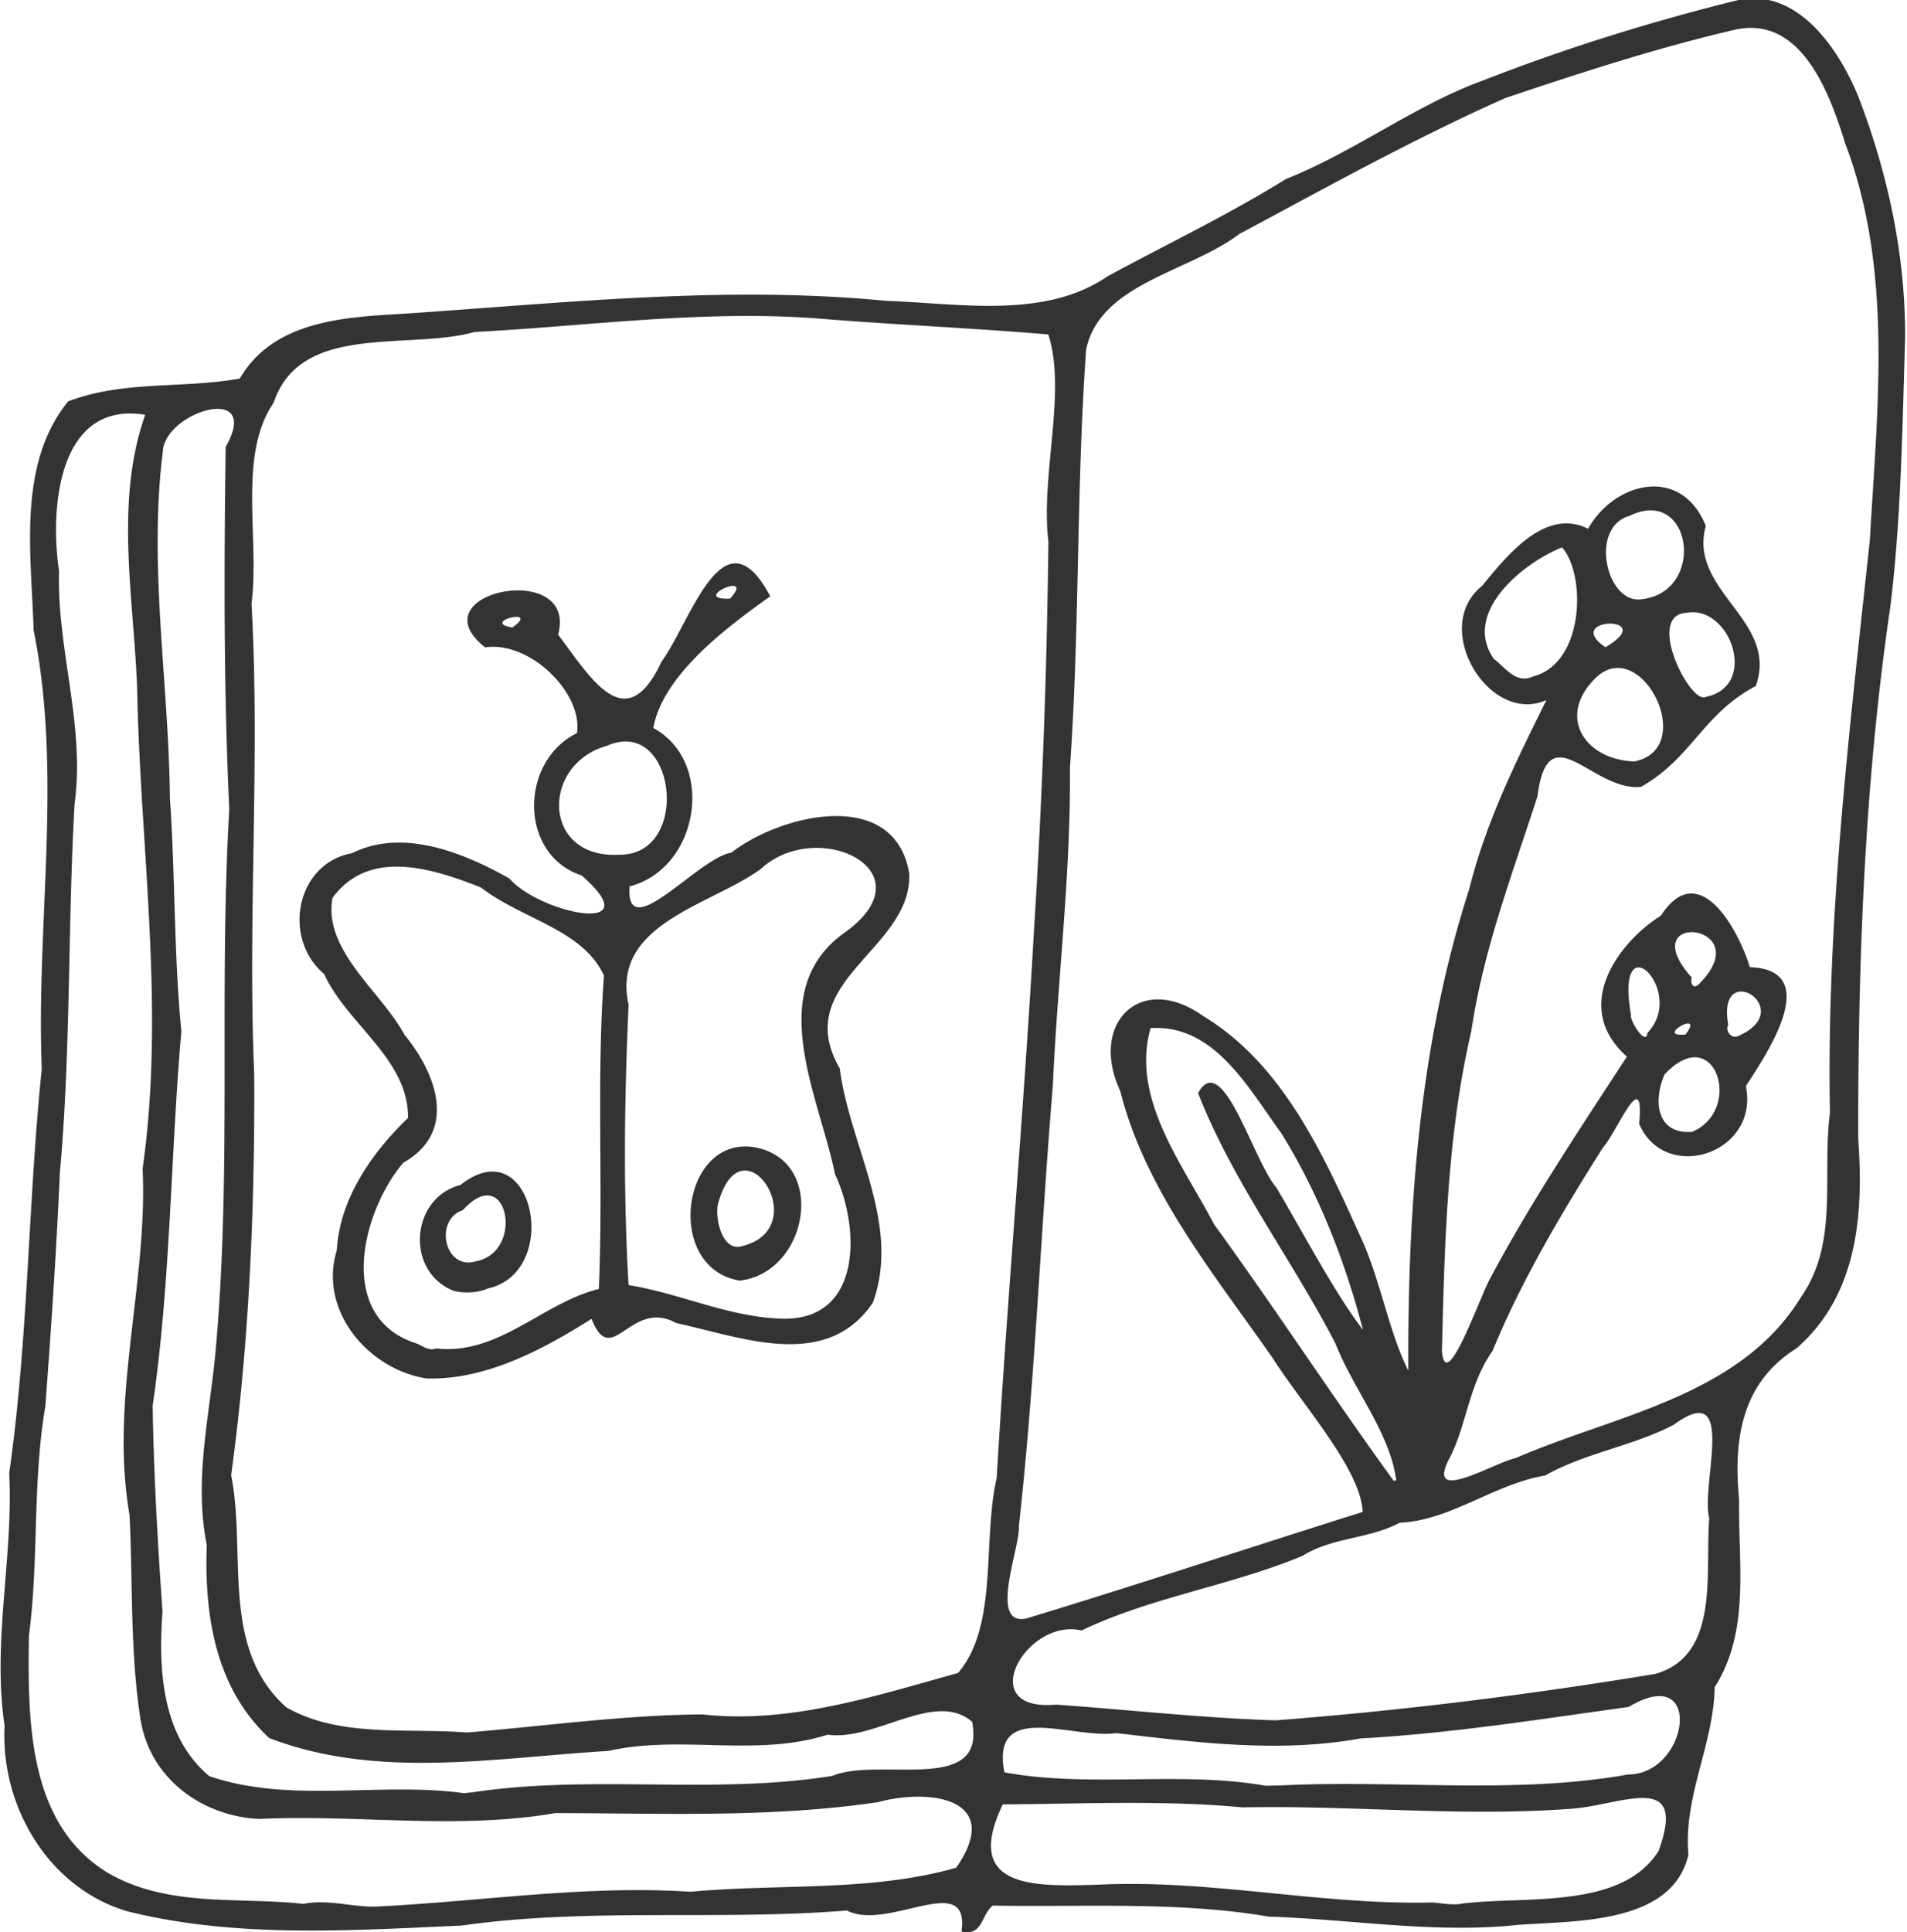<svg xmlns="http://www.w3.org/2000/svg" width="493.676" height="500.001" viewBox="0 0 130.618 132.292"><path d="M65.856 132.262c.61-4.26-5.048.021-7.853-1.443-8.792.71-17.648-.214-26.4 1.032-7.611.335-15.431.876-22.869-.975-5.41-1.581-8.718-7.216-8.42-12.717-.858-5.753.608-11.516.316-17.285 1.315-9.199 1.285-18.482 2.23-27.688C2.465 63.156 4.3 53.045 2.3 43.13c-.148-5.189-1.136-11.309 2.364-15.645 3.833-1.456 7.832-.858 11.761-1.563 2.27-3.9 6.961-4.194 11.018-4.427 11.065-.73 22.2-1.979 33.29-.891 4.964.163 10.825 1.271 15.132-1.686 4.008-2.175 8.298-4.223 12.196-6.65 4.742-1.887 8.89-5.09 13.592-6.787 5.665-2.211 11.503-4.02 17.359-5.467 4.106-.902 6.966 3.372 8.295 6.66 2 5.217 3.208 10.786 3.182 16.472-.189 6.112-.266 12.306-1.012 18.394-1.772 12.063-2.214 24.238-2.202 36.413.377 5.187-.023 10.717-4.225 14.371-3.681 2.302-4.347 6.072-3.933 10.337-.07 4.396.777 9.018-1.67 12.86-.071 3.952-2.154 7.47-1.801 11.481-1.118 4.757-7.66 4.509-11.636 4.798-5.694.617-11.394-.377-17.105-.562-6.222-1.058-12.621-.642-18.907-.755-.804.632-.675 2.108-2.14 1.779zm-40.054-1.714c7.205-.354 14.291-1.48 21.49-1.013 6.057-.564 12.377.02 18.2-1.646 3.286-4.721-1.75-5.468-5.372-4.486-7.295 1.078-14.715.758-22.083.745-6.748 1.16-13.539.081-20.28.4-3.905-.179-7.464-2.753-8.126-6.775-.73-4.63-.53-9.414-.758-14.032-1.384-7.918 1.258-15.836.895-23.718 1.55-10.875-.15-21.84-.371-32.73-.205-6.214-1.58-12.892.55-18.888-5.957-.984-6.55 6.381-5.902 10.69-.156 5.372 1.8 10.565 1.06 15.965-.47 8.378-.246 16.845-1.005 25.25-.236 5.32-.594 10.657-.997 16.005-.892 5.222-.428 10.478-1.125 15.71-.071 5.735-.11 12.886 5.429 16.226 4.118 2.39 9.005 1.62 13.362 2.115 1.695-.346 3.382.242 5.033.182zm74.39-.21c4.339-.524 10.854.426 13.41-3.59 2.065-5.68-2.708-3.044-6.158-2.884-7.42.542-14.883-.26-22.33-.105-5.43-.513-10.984-.237-16.427-.208-2.78 5.786 2.144 5.635 6.508 5.5 7.635-.38 15.22 1.397 22.892 1.22.701.037 1.401.218 2.105.067zm-67.781-7.62c8.168-1.226 16.452.19 24.607-1.118 3.207-1.336 10.549 1.34 9.565-3.706-2.544-2.188-6.642 1.349-9.894.885-4.894 1.563-10.04-.006-15.007 1.112-7.706.463-15.833 1.973-23.24-.88-3.69-3.409-4.46-8.447-4.277-13.212-.925-4.58.256-9.068.632-13.638 1.073-12.221.19-24.502.907-36.748-.391-8.27-.358-16.565-.248-24.808 2.53-4.436-4.154-2.443-4.303.304-.992 7.904.406 15.8.484 23.723.37 5.335.268 10.685.785 15.988-.746 8.516-.724 17.137-1.966 25.641.073 4.718.346 9.39.674 14.082-.297 3.984-.04 8.578 3.21 11.279 5.58 1.894 11.634.37 17.436 1.163l.638-.066zm55.649-.48c7.8-.355 15.81.636 23.46-.734 4.165-.003 5.223-7.748.04-4.625-6.117.845-12.227 1.824-18.378 2.158-5.545 1.01-11.186.276-16.72-.365-2.942.445-8.626-2.317-7.666 2.685 5.825 1.079 12.009-.114 17.912.922l1.352-.04zm-56.083-3.607c5.4-.445 10.717-1.195 16.126-1.24 6.01.675 11.924-1.296 17.513-2.833 2.781-3.237 1.66-9.044 2.652-13.355.737-12.533 1.85-24.988 2.554-37.506a511.35 511.35 0 00.986-26.613c-.542-4.566 1.265-10.273-.006-14.183-5.234-.445-10.746-.674-16.08-1.115-7.758-.548-15.497.541-23.218.947-4.561 1.275-11.927-.679-13.76 4.845-2.483 3.608-.943 9.294-1.517 13.759.6 10.733-.277 21.486.186 32.224.044 9.168-.34 18.353-1.58 27.457 1.061 5.294-.776 11.824 3.772 15.882 3.633 2.102 8.3 1.407 12.372 1.731zm-2.756-24.243c-3.97-.61-7.425-4.629-6.153-8.771.202-3.563 2.419-6.702 4.879-9.067.056-4.009-4.19-6.433-5.746-9.857-2.892-2.434-1.938-7.572 1.918-8.276 3.473-1.731 7.632-.03 10.765 1.731 2.1 2.42 9.75 3.981 4.956-.2-4.323-1.429-4.255-7.817-.325-9.748.436-2.686-3.174-6.326-6.288-5.872-4.82-3.8 6.393-6.051 5.001-.871 2.3 3.053 4.637 7.076 7.08 1.853 2.059-2.84 4.253-10.516 7.45-4.479-2.98 2.122-7.358 5.382-8.011 9.014 4.323 2.368 3.13 9.619-1.622 10.85-.314 4.147 4.763-1.998 6.96-2.306 3.363-2.621 11.166-4.536 12.188 1.398.257 5.235-8.207 7.38-4.754 13.376.677 5.322 4.226 10.61 2.268 16.033-3.197 4.728-9.039 2.348-13.467 1.4-3.134-1.735-4.426 3.24-5.802-.29-3.365 2.117-7.23 4.196-11.297 4.082zm.648-2.057c4.278.49 7.316-3.135 11.147-4.071.31-7.162-.17-14.32.351-21.457-1.445-3.165-5.63-3.862-8.436-6.039-3.288-1.292-7.647-2.716-10.16.725-.637 3.608 3.321 6.379 4.943 9.38 2.176 2.638 3.663 6.638-.092 8.746-2.86 3.386-4.638 10.603.88 12.366.41.159.91.561 1.367.35zm1.164-3.96c-3.313-1.362-2.882-6.368.502-7.23 4.97-3.933 7.01 5.967 1.871 7.086-.627.302-1.687.353-2.373.143zm1.57-2.007c3.39-.645 2.154-6.897-.896-3.503-2.006.658-1.264 4.163.895 3.503zm20.966 3.93c5.522.144 5.337-6.273 3.622-9.896-1.038-5.204-4.875-12.428.52-16.437 6.171-4.281-1.716-8.074-5.61-4.451-3.456 2.503-10.28 3.752-9.045 9.292-.292 6.374-.374 12.827-.004 19.191 3.524.562 6.885 2.208 10.517 2.3zm-3.553-2.764c-4.451-1.486-3.124-9.826 1.715-8.967 4.993.961 3.621 8.654-1.116 9.128l-.599-.16zm.86-2.216c4.968-1.267-.08-8.914-1.702-2.858-.214.92.275 3.345 1.702 2.858zm-8.42-26.79c4.943.004 3.82-9.518-.872-7.461-4.577 1.27-4.466 7.794.871 7.46zm-7.363-15.557c2.021-1.435-2.271-.377 0 0zm14.914-1.977c1.82-2.018-2.859.11 0 0zm37.39 76.807c8.716-.674 17.364-1.754 25.979-3.178 4.465-1.262 3.395-6.98 3.698-10.657-.602-2.297 1.97-9.627-2.434-6.404-2.799 1.472-6.025 1.905-8.812 3.476-3.496.588-6.481 3.087-9.963 3.233-2.112 1.13-4.605.982-6.644 2.266-4.933 2.05-10.312 2.812-15.143 5.11-3.797-.883-7.44 5.597-1.749 5.078 5.027.355 10.048.923 15.067 1.076zm-17.093-6.975c7.7-2.34 15.356-4.878 23.03-7.294-.1-2.866-4.09-7.296-6.152-10.516-3.989-5.736-8.714-11.416-10.449-18.3-2.165-4.649 1.402-8.181 5.663-5.148 5.442 3.278 8.212 9.425 10.734 14.994 1.39 2.906 1.981 6.632 3.332 9.293-.05-11.143.755-22.392 4.176-32.984 1.136-4.57 3.207-8.756 5.286-12.931-3.914 1.755-7.988-4.95-4.41-7.818 1.667-2.032 4.32-5.395 7.258-3.909 1.816-3.23 6.392-4.368 8.065-.197-1.23 4.458 5.023 6.457 3.427 10.959-3.664 1.949-4.369 4.926-7.862 6.908-3.347.334-6.355-5.13-7.097.66-1.719 5.31-3.705 10.502-4.527 16.06-1.674 7.195-1.827 14.571-2.015 21.918.268 3.084 2.666-3.91 3.335-5.038 2.8-5.24 6.103-10.159 9.333-15.127-3.928-3.51-.41-7.957 2.328-9.65 2.677-4.13 5.41 1.216 6.093 3.522 5.205.18.92 6.277-.267 8.144.925 4.667-5.564 6.695-7.31 2.583.37-4.165-1.533.585-2.463 1.598-2.826 4.47-5.556 9.04-7.581 13.949-1.631 2.324-1.76 5.01-2.914 7.284-1.814 3.356 2.97.38 4.514.052 6.804-2.957 15.352-4.198 19.532-11.028 2.604-3.725 1.422-8.288 1.977-12.605-.247-13.125 1.333-26.177 2.731-39.191.516-9.068 1.612-18.48-1.677-27.168-1.075-3.447-2.983-8.75-7.485-7.825-5.363 1.244-10.594 2.948-15.798 4.695-6.246 2.776-12.206 6.09-18.235 9.318-3.423 2.596-9.5 3.364-10.48 7.882-.686 9.531-.433 19.1-1.11 28.635.067 7.268-.849 14.508-1.17 21.766-.843 10.064-1.214 20.17-2.329 30.185.113 1.41-2.121 6.877.517 6.324zm25.33-9.457c-.427-3.265-2.914-6.195-4.153-9.347-2.997-5.815-7.035-11.068-9.42-17.172 1.684-3.044 3.768 4.626 5.354 6.458 1.902 3.2 3.977 7.192 5.942 9.76-1.224-4.704-3.032-9.329-5.588-13.46-2.258-3.08-4.591-7.492-8.96-7.204-1.367 4.826 2.207 9.329 4.342 13.422 4.207 5.796 8.105 11.79 12.313 17.579l.17-.036zm20.263-23.862c3.551-1.484 1.587-7.652-1.887-3.927-.794 1.826-.54 4.108 1.887 3.927zm-3.061-6.769c2.752-2.865-2.268-7.786-1.126-1.269-.118.414 1.053 2.209 1.126 1.27zm2.61.102c1.39-1.798-2.205.223 0 0zm3.654.084c4.107-1.833-1.554-5.368-.725-.74-.243.444.266 1.01.725.74zm-2.621-3.651c3.924-4.086-4.714-4.936-.61-.335-.104.513.163.873.61.335zm-4.537-15.131c4.474-.878.356-8.933-2.768-5.595-2.543 2.638-.516 5.495 2.768 5.595zm4.887-4.417c3.667-.741 1.67-6.299-1.283-5.76-2.896.103.214 6.287 1.283 5.76zm-11.824-1.4c3.544-.922 3.633-7.012 1.98-8.842-2.753 1.119-6.849 4.512-4.664 7.64.808.597 1.508 1.743 2.684 1.201zm4.96-2.001c3.789-2.234-3.064-2.085 0 0zm2.514-3.293c4.415-.535 3.403-7.796-.874-5.701-2.794.787-1.565 6.121.874 5.7z" fill="#333"/></svg>